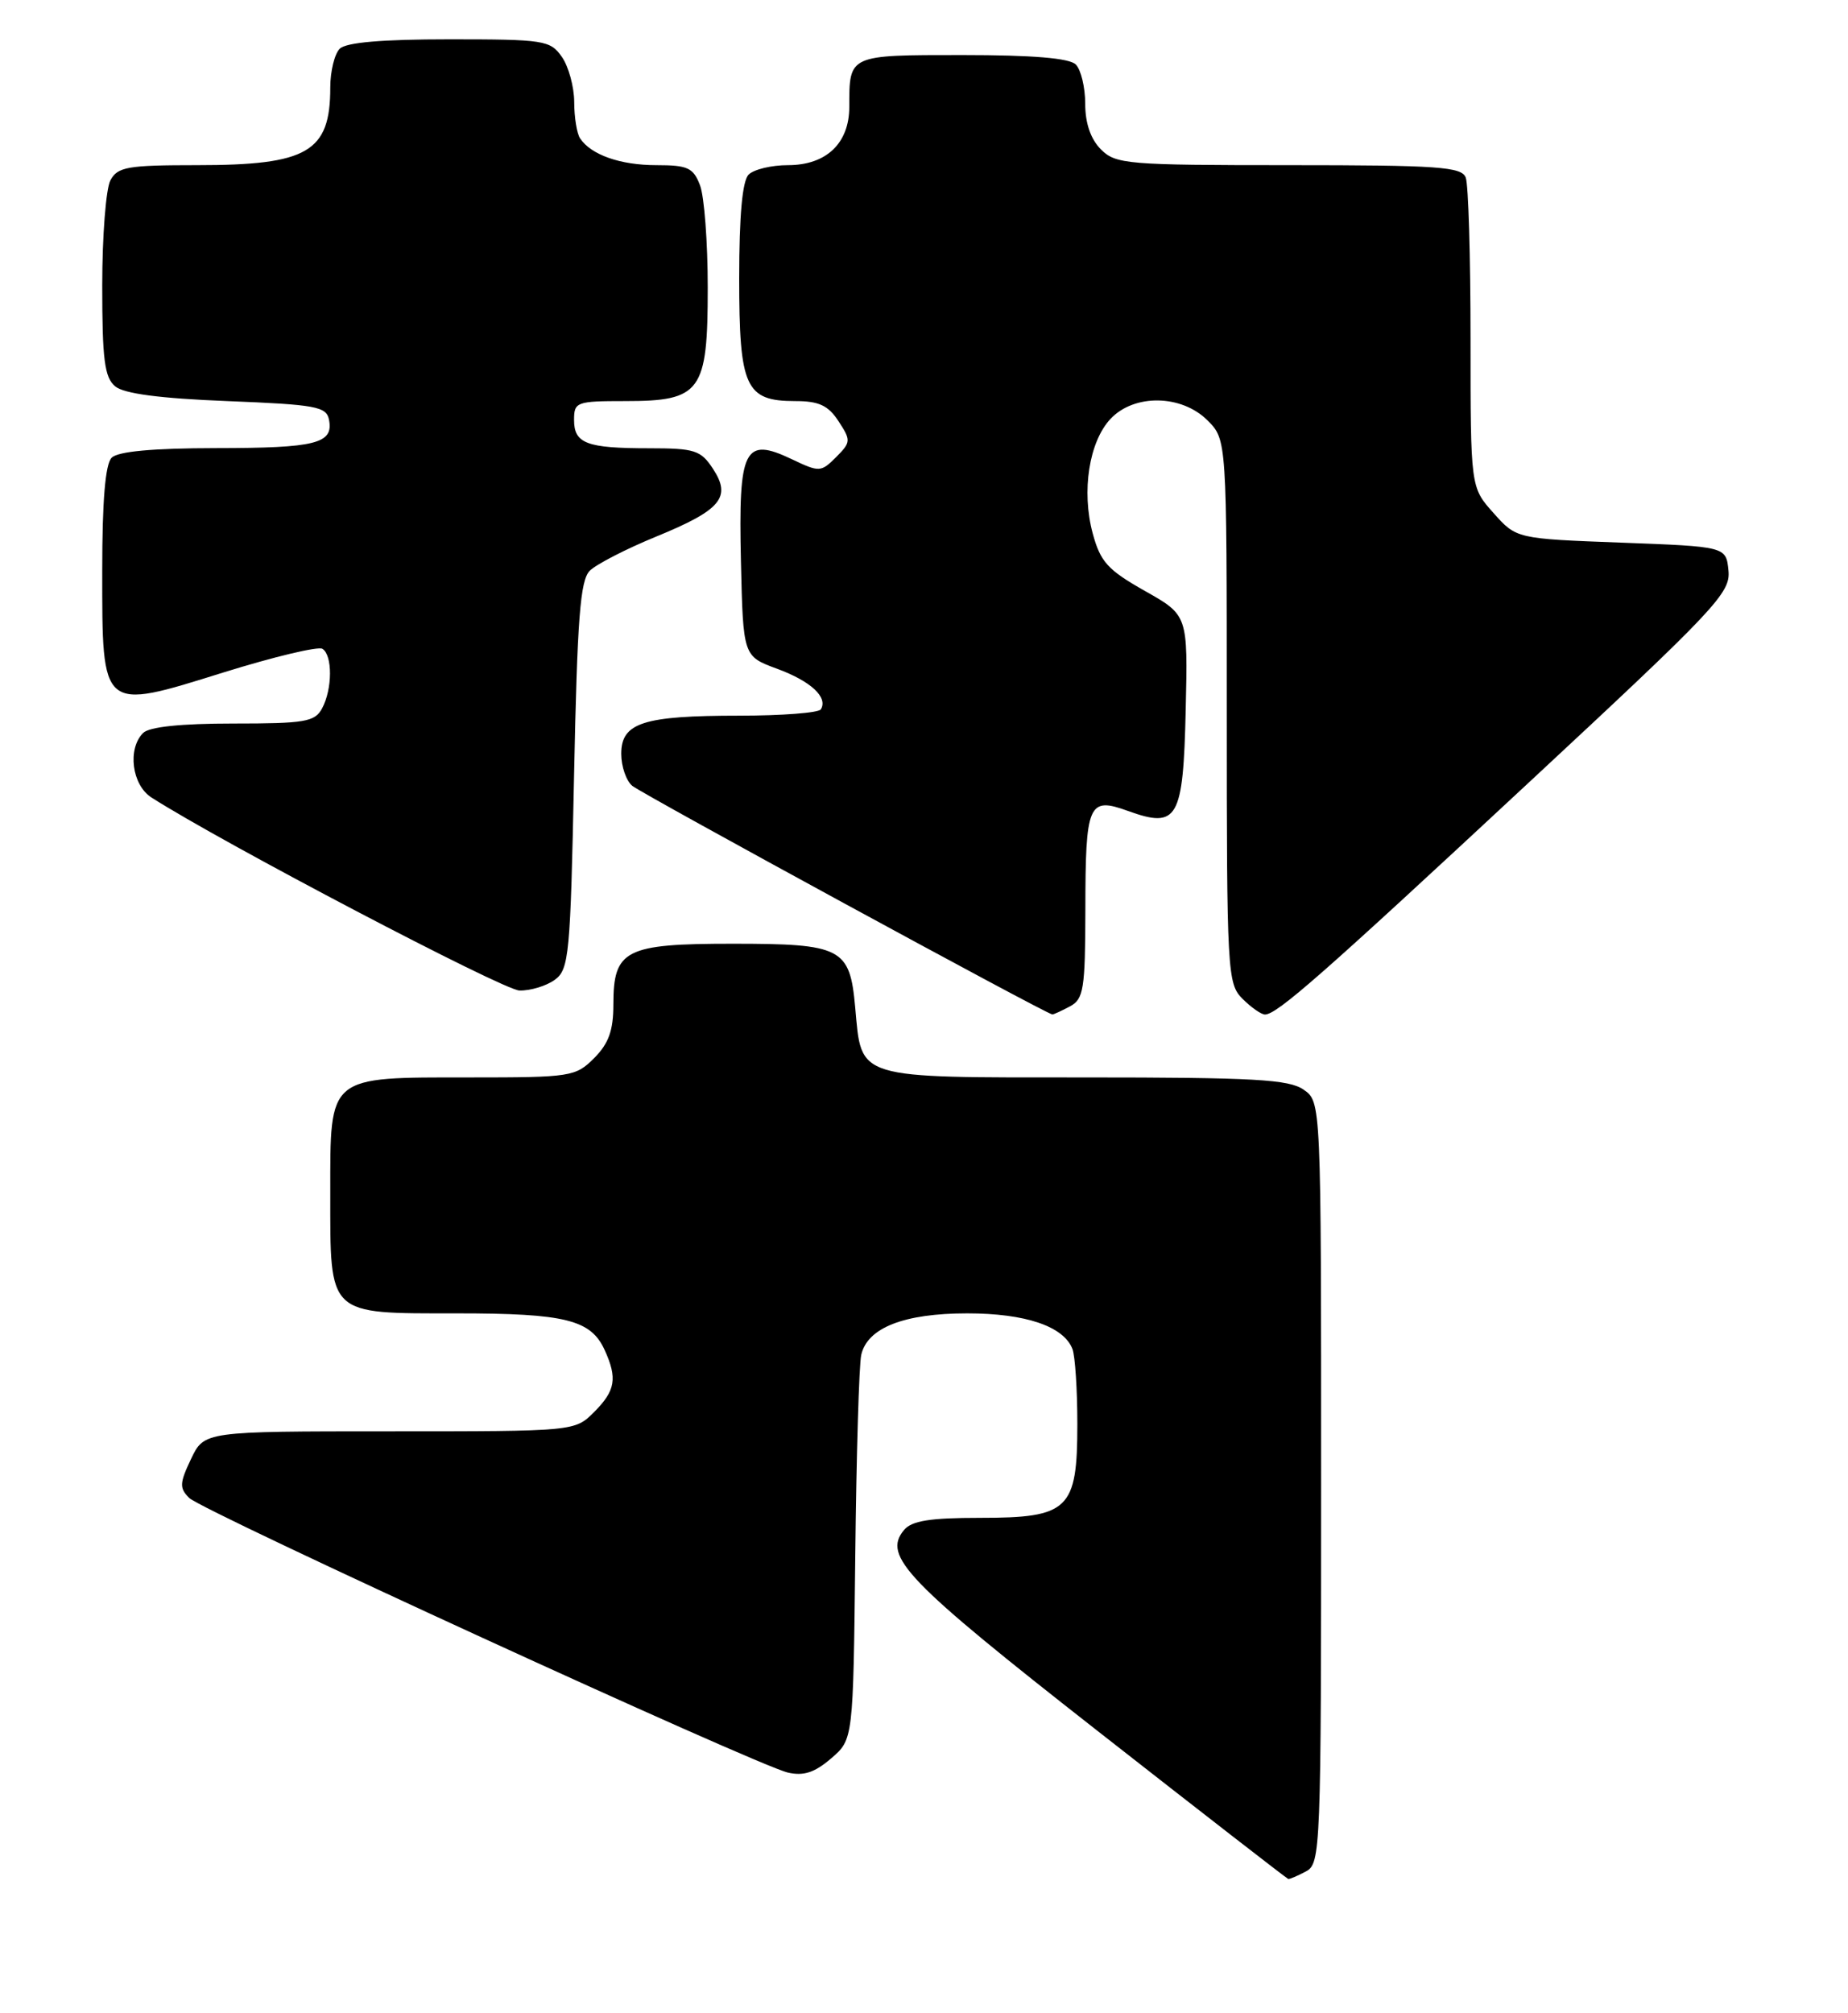 <?xml version="1.0" encoding="UTF-8" standalone="no"?>
<!DOCTYPE svg PUBLIC "-//W3C//DTD SVG 1.1//EN" "http://www.w3.org/Graphics/SVG/1.1/DTD/svg11.dtd" >
<svg xmlns="http://www.w3.org/2000/svg" xmlns:xlink="http://www.w3.org/1999/xlink" version="1.1" viewBox="0 0 235 256">
 <g >
 <path fill="currentColor"
d=" M 166.07 237.96 C 167.94 236.96 168.00 235.36 168.00 188.52 C 168.00 140.11 168.00 140.11 165.78 138.56 C 163.91 137.25 159.50 137.00 137.93 137.00 C 108.56 137.00 109.59 137.32 108.75 128.08 C 108.07 120.52 107.06 120.00 93.14 120.00 C 79.51 120.00 78.00 120.77 78.00 127.70 C 78.00 131.03 77.41 132.68 75.55 134.55 C 73.19 136.91 72.58 137.00 59.77 137.00 C 41.58 137.00 42.00 136.65 42.00 151.73 C 42.00 167.41 41.57 167.00 58.11 167.00 C 71.88 167.00 75.14 167.81 76.89 171.66 C 78.53 175.26 78.27 176.82 75.55 179.55 C 73.09 182.00 73.09 182.00 49.53 182.00 C 25.97 182.00 25.97 182.00 24.29 185.52 C 22.83 188.59 22.80 189.22 24.06 190.47 C 25.75 192.15 96.25 224.49 100.19 225.39 C 102.19 225.85 103.60 225.39 105.69 223.59 C 108.50 221.18 108.50 221.18 108.76 197.84 C 108.90 185.00 109.24 173.50 109.52 172.27 C 110.31 168.82 114.97 167.00 123.00 167.00 C 130.42 167.00 135.27 168.65 136.38 171.54 C 136.72 172.44 137.00 176.73 137.00 181.08 C 137.00 191.97 135.93 193.00 124.62 193.00 C 118.25 193.00 115.93 193.37 114.95 194.56 C 112.20 197.88 115.22 201.02 139.50 220.04 C 152.70 230.38 163.64 238.87 163.82 238.92 C 163.99 238.96 165.00 238.53 166.07 237.96 Z  M 136.07 127.96 C 137.80 127.04 138.00 125.77 138.02 115.71 C 138.03 102.15 138.40 101.29 143.42 103.11 C 149.77 105.40 150.46 104.21 150.78 90.26 C 151.06 78.22 151.06 78.22 145.57 75.13 C 140.85 72.46 139.93 71.44 138.95 67.81 C 137.51 62.45 138.49 56.17 141.22 53.26 C 144.23 50.06 150.25 50.16 153.55 53.45 C 156.00 55.91 156.00 55.91 156.00 90.45 C 156.00 123.67 156.08 125.08 158.00 127.00 C 159.10 128.10 160.39 129.00 160.86 129.00 C 162.38 129.00 168.08 124.00 194.35 99.56 C 218.21 77.38 220.08 75.40 219.80 72.56 C 219.50 69.50 219.50 69.50 206.17 69.00 C 192.83 68.50 192.83 68.50 189.92 65.23 C 187.00 61.97 187.00 61.97 187.00 43.07 C 187.00 32.67 186.73 23.45 186.39 22.58 C 185.87 21.21 182.93 21.00 163.89 21.00 C 143.33 21.00 141.88 20.88 140.00 19.00 C 138.70 17.70 138.00 15.67 138.00 13.20 C 138.00 11.11 137.46 8.86 136.80 8.20 C 135.99 7.39 131.33 7.00 122.41 7.00 C 107.87 7.00 108.00 6.94 108.00 13.58 C 108.00 18.22 105.08 21.00 100.20 21.00 C 98.11 21.00 95.86 21.54 95.20 22.20 C 94.40 23.00 94.00 27.39 94.00 35.37 C 94.00 49.26 94.79 51.00 101.13 51.00 C 104.13 51.00 105.32 51.55 106.63 53.56 C 108.23 56.00 108.21 56.23 106.32 58.13 C 104.39 60.05 104.20 60.06 100.71 58.40 C 94.63 55.50 93.89 56.99 94.22 71.37 C 94.50 83.45 94.50 83.45 98.83 85.04 C 103.13 86.63 105.32 88.67 104.38 90.20 C 104.10 90.64 99.44 91.00 94.01 91.00 C 81.78 91.00 79.00 91.90 79.00 95.85 C 79.00 97.45 79.63 99.28 80.40 99.92 C 81.70 100.99 133.11 128.98 133.82 128.99 C 133.99 129.00 135.00 128.53 136.07 127.96 Z  M 70.56 124.58 C 72.36 123.26 72.54 121.44 73.00 98.62 C 73.41 78.60 73.78 73.79 75.00 72.57 C 75.83 71.75 79.61 69.80 83.42 68.24 C 91.70 64.85 93.05 63.24 90.66 59.60 C 89.12 57.25 88.34 57.00 82.56 57.00 C 74.58 57.00 73.00 56.40 73.00 53.39 C 73.00 51.11 73.31 51.00 79.50 51.00 C 89.15 51.00 90.00 49.83 90.00 36.57 C 90.00 30.83 89.56 24.98 89.02 23.57 C 88.17 21.33 87.47 21.00 83.46 21.00 C 78.89 21.00 75.16 19.69 73.77 17.60 C 73.36 17.00 73.02 14.91 73.02 12.97 C 73.01 11.03 72.30 8.44 71.44 7.22 C 69.97 5.12 69.18 5.00 57.14 5.00 C 48.57 5.00 44.01 5.39 43.20 6.20 C 42.54 6.86 42.00 9.07 42.00 11.12 C 42.00 19.33 39.14 21.00 25.08 21.00 C 16.21 21.00 14.95 21.22 14.04 22.93 C 13.47 24.00 13.00 30.02 13.00 36.31 C 13.00 45.72 13.29 48.00 14.65 49.13 C 15.77 50.06 20.32 50.66 28.89 51.00 C 40.20 51.45 41.51 51.69 41.84 53.38 C 42.42 56.41 40.19 56.97 27.45 56.98 C 19.43 56.99 15.00 57.40 14.20 58.20 C 13.39 59.01 13.00 63.65 13.00 72.55 C 13.00 90.53 12.81 90.38 28.40 85.51 C 34.79 83.52 40.46 82.16 41.00 82.50 C 42.30 83.31 42.28 87.61 40.96 90.07 C 40.04 91.79 38.79 92.00 29.66 92.00 C 23.01 92.00 18.98 92.42 18.20 93.20 C 16.18 95.22 16.77 99.80 19.25 101.40 C 28.21 107.14 64.00 125.91 66.06 125.95 C 67.47 125.98 69.49 125.36 70.56 124.58 Z "/>
</g>
</svg>